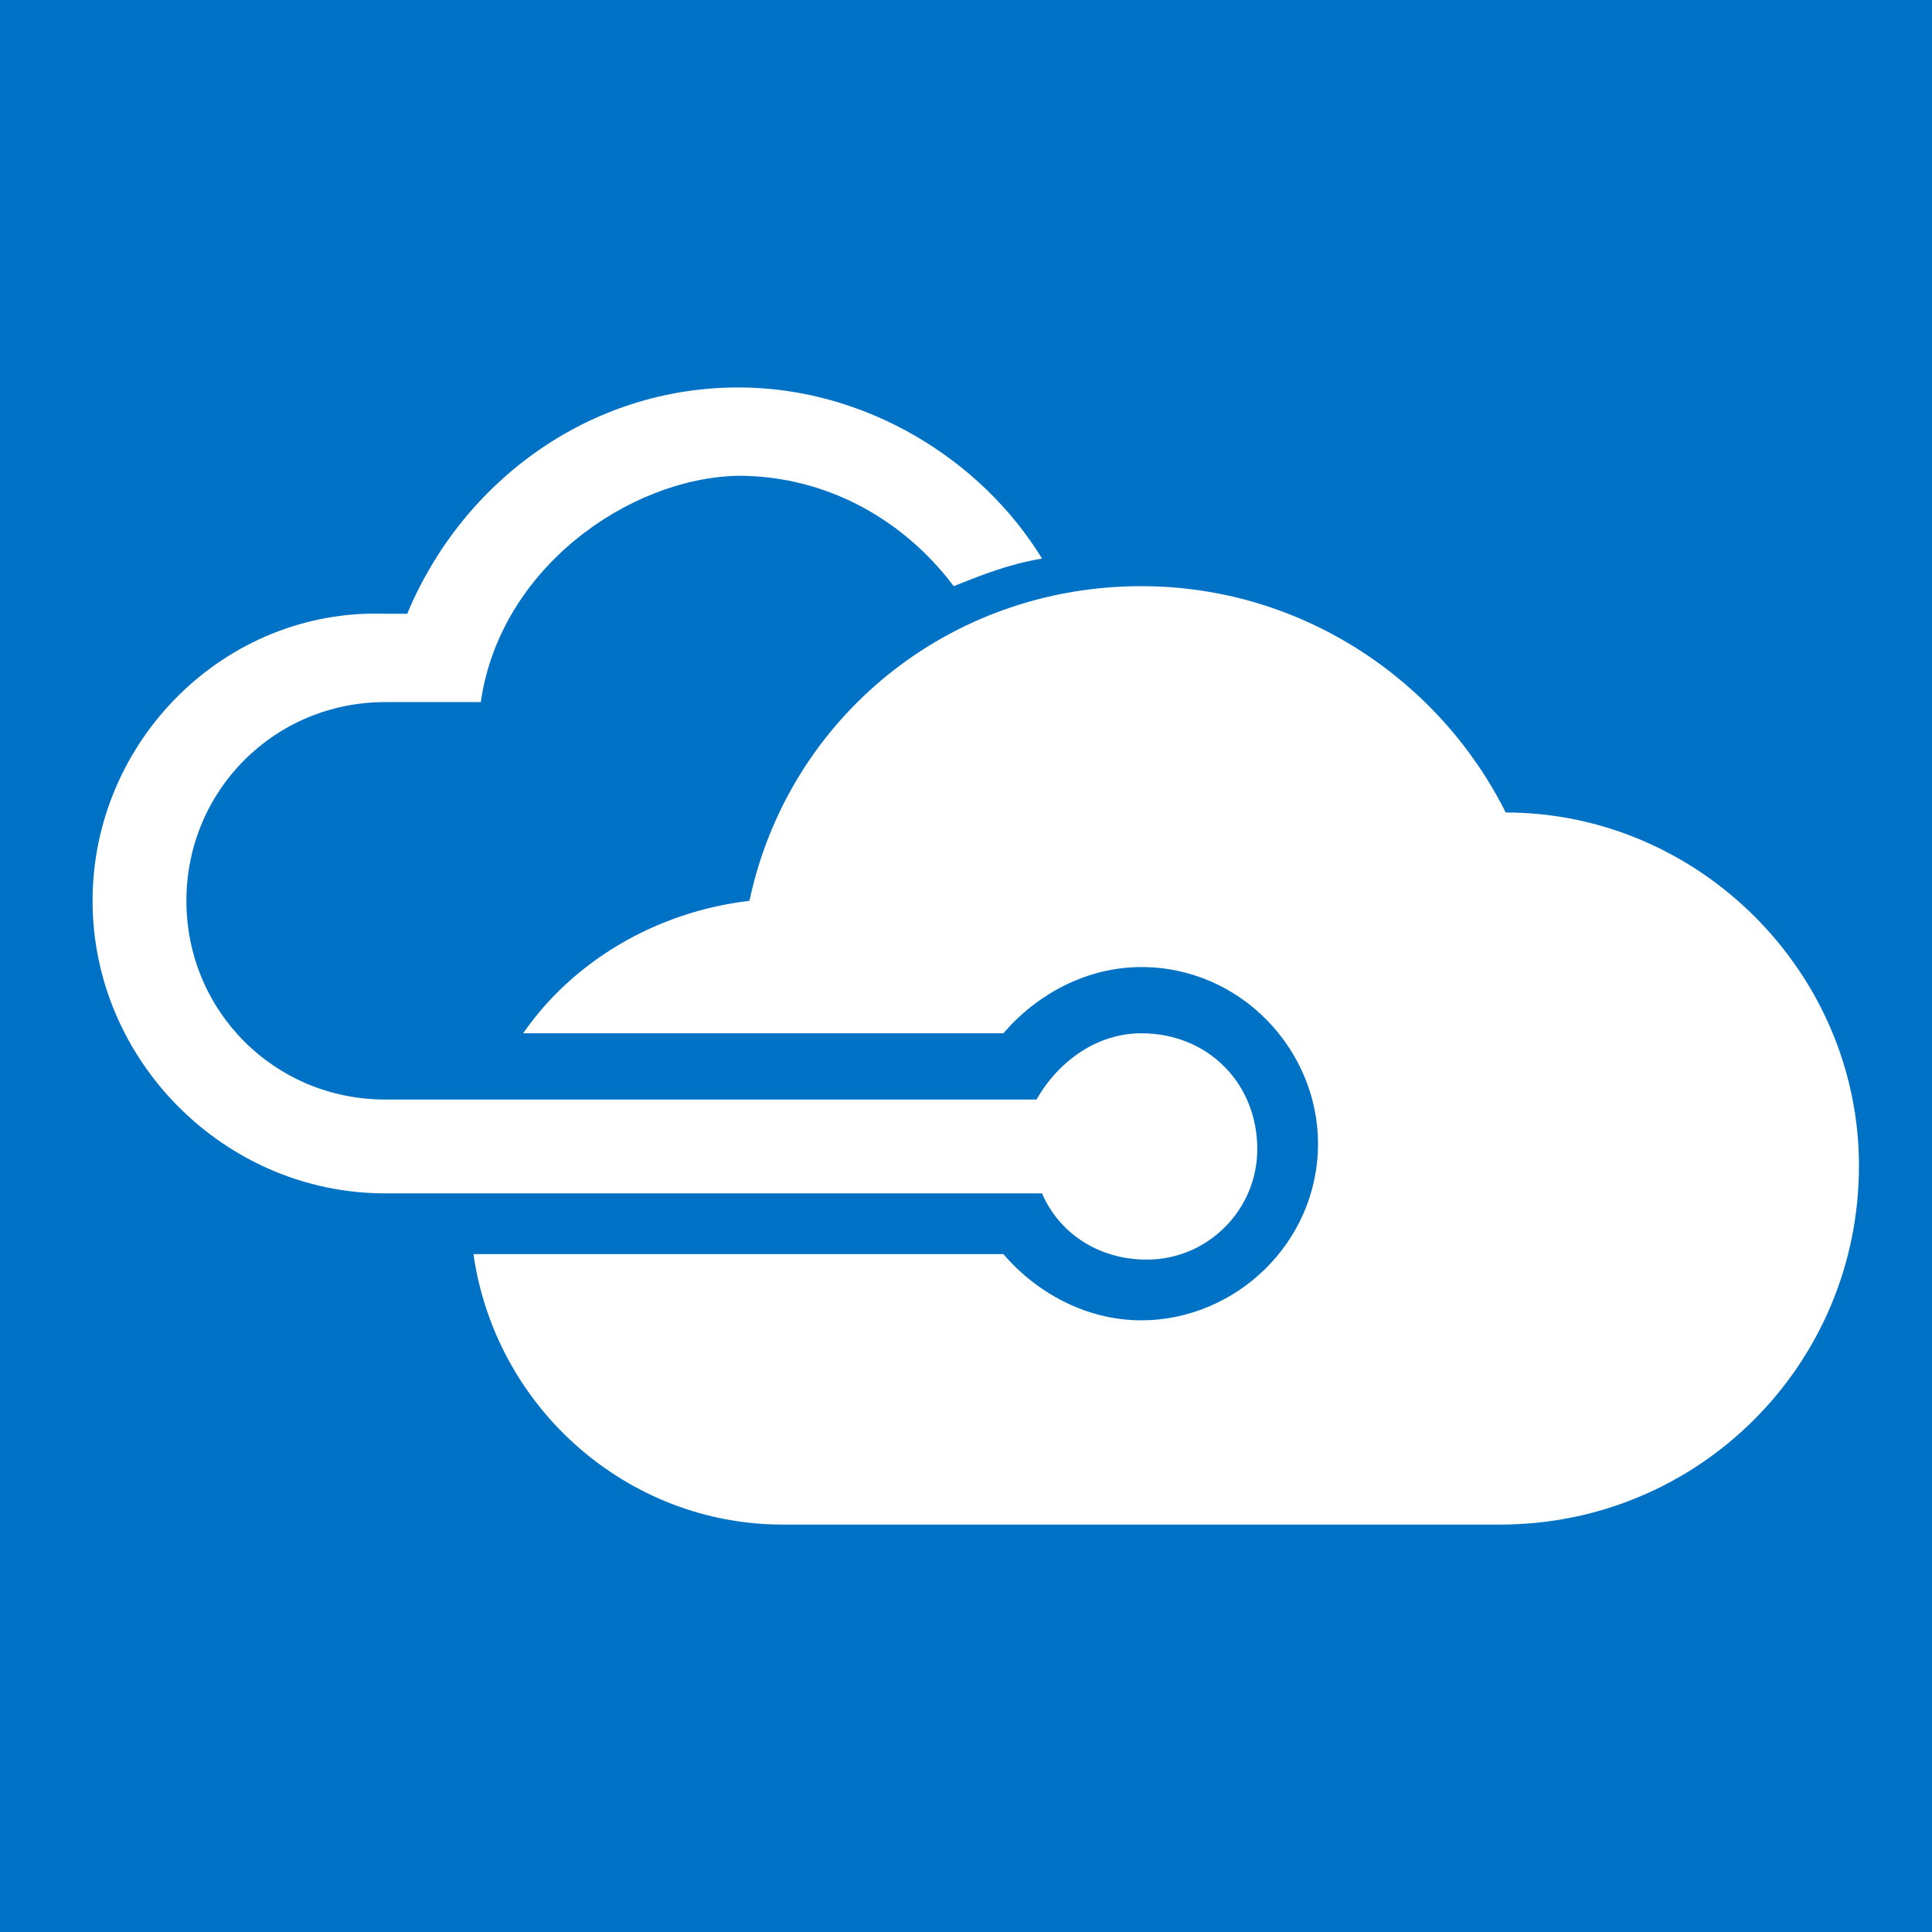 <?xml version="1.0" encoding="UTF-8" standalone="no"?>
<svg
   xmlns:dc="http://purl.org/dc/elements/1.1/"
   xmlns:cc="http://creativecommons.org/ns#"
   xmlns:rdf="http://www.w3.org/1999/02/22-rdf-syntax-ns#"
   xmlns:svg="http://www.w3.org/2000/svg"
   xmlns="http://www.w3.org/2000/svg"
   xmlns:sodipodi="http://sodipodi.sourceforge.net/DTD/sodipodi-0.dtd"
   xmlns:inkscape="http://www.inkscape.org/namespaces/inkscape"
   version="1.2"
   viewport-fill="#0072c6"
   height="35"
   width="35"
   id="svg4443">
  <rect
     width="100%"
     height="100%"
     fill="#0072c6"/>
  <g
     id="use4732"
     transform="translate(1.677,1.319)">
    <path
       style="fill:#ffffff"
       inkscape:connector-curvature="0"
       id="path4830"
       d="m 19,17.4 c -0.8,0 -1.5,0.5 -1.9,1.2 l -11.8,0 0,0 c -2,0 -3.6,-1.6 -3.6,-3.6 0,-2 1.6,-3.6 3.6,-3.6 l 0,0 0,0 0,0 1.733,0 C 7.379,8.969 9.728,7.337 11.7,7.3 c 1.6,0 3,0.8 3.9,2 0.5,-0.2 1,-0.4 1.6,-0.5 C 16.1,7 14,5.7 11.7,5.7 9,5.7 6.7,7.4 5.7,9.8 l 0,0 0,0 0,0 -0.4,0 C 2.4,9.7 0,12.1 0,15 c 0,2.9 2.4,5.3 5.3,5.3 l 11.9,0 c 0.3,0.7 1,1.2 1.9,1.2 1.1,0 2,-0.9 2,-2 0,-1.2 -0.9,-2.1 -2.1,-2.1 z"
       sodipodi:nodetypes="scccsccccccccscccccsscsss" />
    <path
       style="fill:#ffffff"
       inkscape:connector-curvature="0"
       id="path4832"
       d="M 25.6,13.4 C 24.4,11 21.9,9.3 19,9.3 c -3.5,0 -6.4,2.4 -7.1,5.7 -1.7,0.2 -3.2,1.1 -4.1,2.4 h 8.7 c 0.6,-0.7 1.5,-1.2 2.5,-1.2 1.8,0 3.2,1.5 3.2,3.2 0,1.8 -1.5,3.2 -3.2,3.2 -1,0 -1.9,-0.5 -2.5,-1.2 H 6.9 c 0.4,2.8 2.8,4.9 5.6,4.9 0,0 0,0 0,0 v 0 h 13 v 0 c 0,0 0,0 0,0 3.6,0 6.5,-2.9 6.5,-6.5 0,-3.5 -2.9,-6.4 -6.4,-6.4 z" />
  </g>
</svg>

